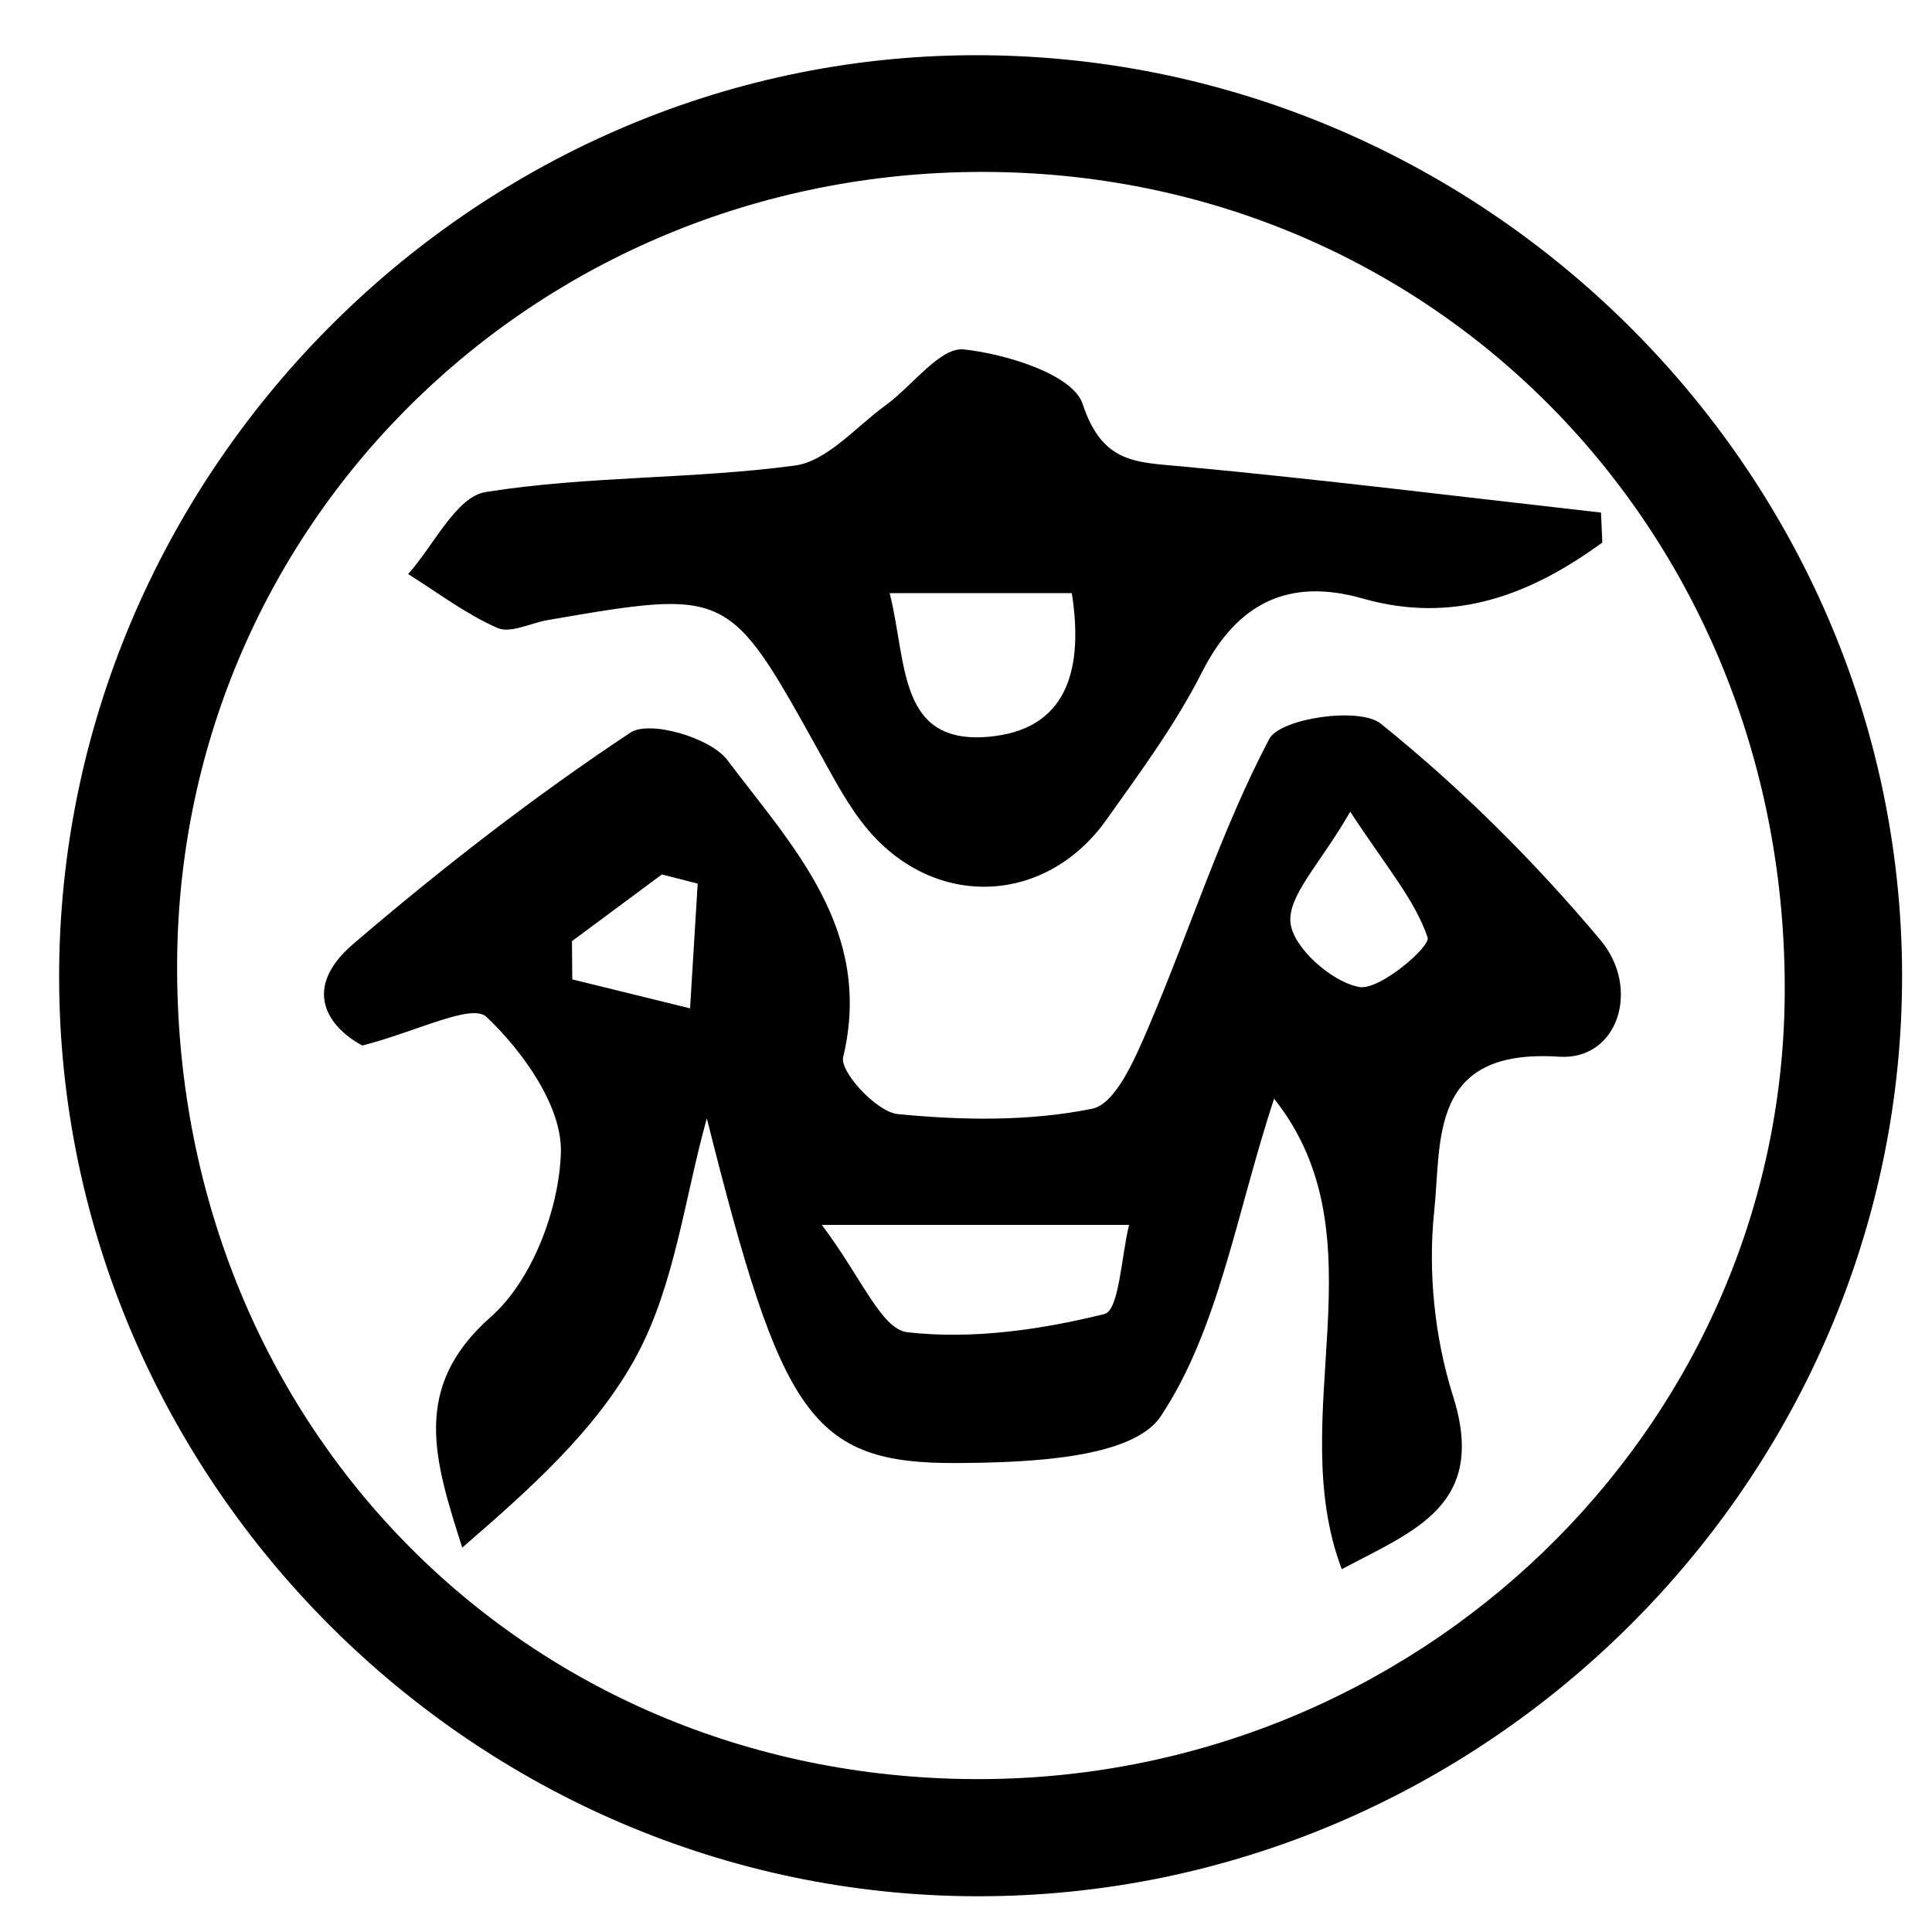 <?xml version="1.0" standalone="no"?><!DOCTYPE svg PUBLIC "-//W3C//DTD SVG 1.1//EN" "http://www.w3.org/Graphics/SVG/1.1/DTD/svg11.dtd"><svg t="1562317806653" class="icon" viewBox="0 0 1024 1024" version="1.1" xmlns="http://www.w3.org/2000/svg" p-id="40519" xmlns:xlink="http://www.w3.org/1999/xlink" width="200" height="200"><defs><style type="text/css"></style></defs><path d="M31.34 518.623c-0.511-266.763 218.447-488.163 483.927-489.357 269.159-1.194 492.055 218.941 492.873 486.765 0.804 267.902-221.29 489.434-490.282 489.025-266.416-0.411-486.013-219.962-486.518-486.433zM515.573 942.957c235.138 1.548 428.29-184.688 430.359-414.947 2.189-242.615-181.982-434.128-420.107-436.859-238.217-2.741-430.313 183.331-431.939 418.377-1.684 243.314 181.755 431.858 421.686 433.429z" p-id="40520"></path><path d="M711.167 831.712c-31.039-81.915 22.847-175.441-35.876-249.398-20.111 61.132-29.237 121.921-60.045 168.313-14.994 22.577-70.448 24.566-107.658 24.815-78.223 0.507-93.388-25.287-132.956-182.698-11.774 42.221-16.907 88.011-37.148 125.673-21.185 39.424-56.885 71.036-92.482 101.85-14.897-46.674-27.174-84.99 15.195-122.33 21.907-19.309 36.254-57.262 37.083-87.26 0.661-24.221-20.064-53.357-39.446-71.699-7.866-7.44-37.325 7.934-65.778 15.17-18.132-9.708-32.604-30.028-4.823-53.831 46.747-40.060 95.664-78.023 146.885-112.018 10.127-6.721 42.429 2.656 51.364 14.514 34.556 45.855 77.538 89.892 61.423 157.474-1.87 7.837 17.799 29.093 28.862 30.19 34.148 3.364 69.771 3.947 103.113-2.828 12.562-2.548 22.959-27.125 29.969-43.533 21.679-50.723 38.333-103.878 63.866-152.444 5.735-10.911 47.822-17.2 59.106-8.127 42.295 34.017 81.467 73.002 116.41 114.653 21.562 25.696 9.423 63.97-21.949 61.885-69.067-4.58-62.159 44.198-66.122 81.839-3.381 32.103 0.206 67.141 9.956 97.943 18.37 58.004-20.507 71.324-58.949 91.849zM435.541 649.208c20.75 27.289 31.523 55.306 45.333 56.896 34.27 3.936 70.658-1.257 104.487-9.642 7.895-1.958 9.021-31.233 13.088-47.254-54.357 0-99.078 0-162.909 0zM715.651 430.226c-16.074 27.953-33.236 44.478-31.653 58.96 1.452 13.236 21.89 31.277 36.401 33.942 10.8 1.989 37.913-21.429 36.278-26.222-6.788-19.988-21.716-37.201-41.026-66.681zM369.791 468.33c-6.326-1.625-12.652-3.237-18.98-4.848-15.886 11.781-31.771 23.566-47.655 35.348 0.053 6.763 0.107 13.516 0.16 20.268 20.81 5.117 41.619 10.224 62.429 15.341 1.349-22.038 2.699-44.069 4.047-66.107z" p-id="40521"></path><path d="M849.259 287.555c-37.894 27.599-78.351 43.501-127.028 29.664-38.854-11.042-66.416 1.989-85.258 39.22-13.937 27.545-32.631 52.833-50.607 78.118-31.953 44.951-90.338 47.543-126.156 5.441-10.531-12.387-18.225-27.353-26.191-41.705-47.805-86.096-47.731-86.173-143.739-69.637-9.021 1.55-19.741 7.226-26.662 4.172-16.72-7.374-31.653-18.783-47.307-28.555 13.601-15.149 25.495-41.007 41.117-43.49 53.966-8.612 109.551-6.731 163.827-14.030 17.206-2.311 32.422-20.569 48.204-31.996 14.128-10.236 28.841-30.922 41.414-29.555 22.691 2.451 57.821 13.351 62.944 28.911 10.434 31.663 28.292 30.823 52.795 33.114 74.099 6.901 147.981 16.127 221.952 24.447 0.229 5.298 0.461 10.589 0.693 15.878zM471.527 314.37c9.525 37.242 3.817 82.323 55.584 75.786 40.339-5.095 46.8-38.436 40.974-75.786-32.979 0-62.771 0-96.558 0z" p-id="40522"></path></svg>